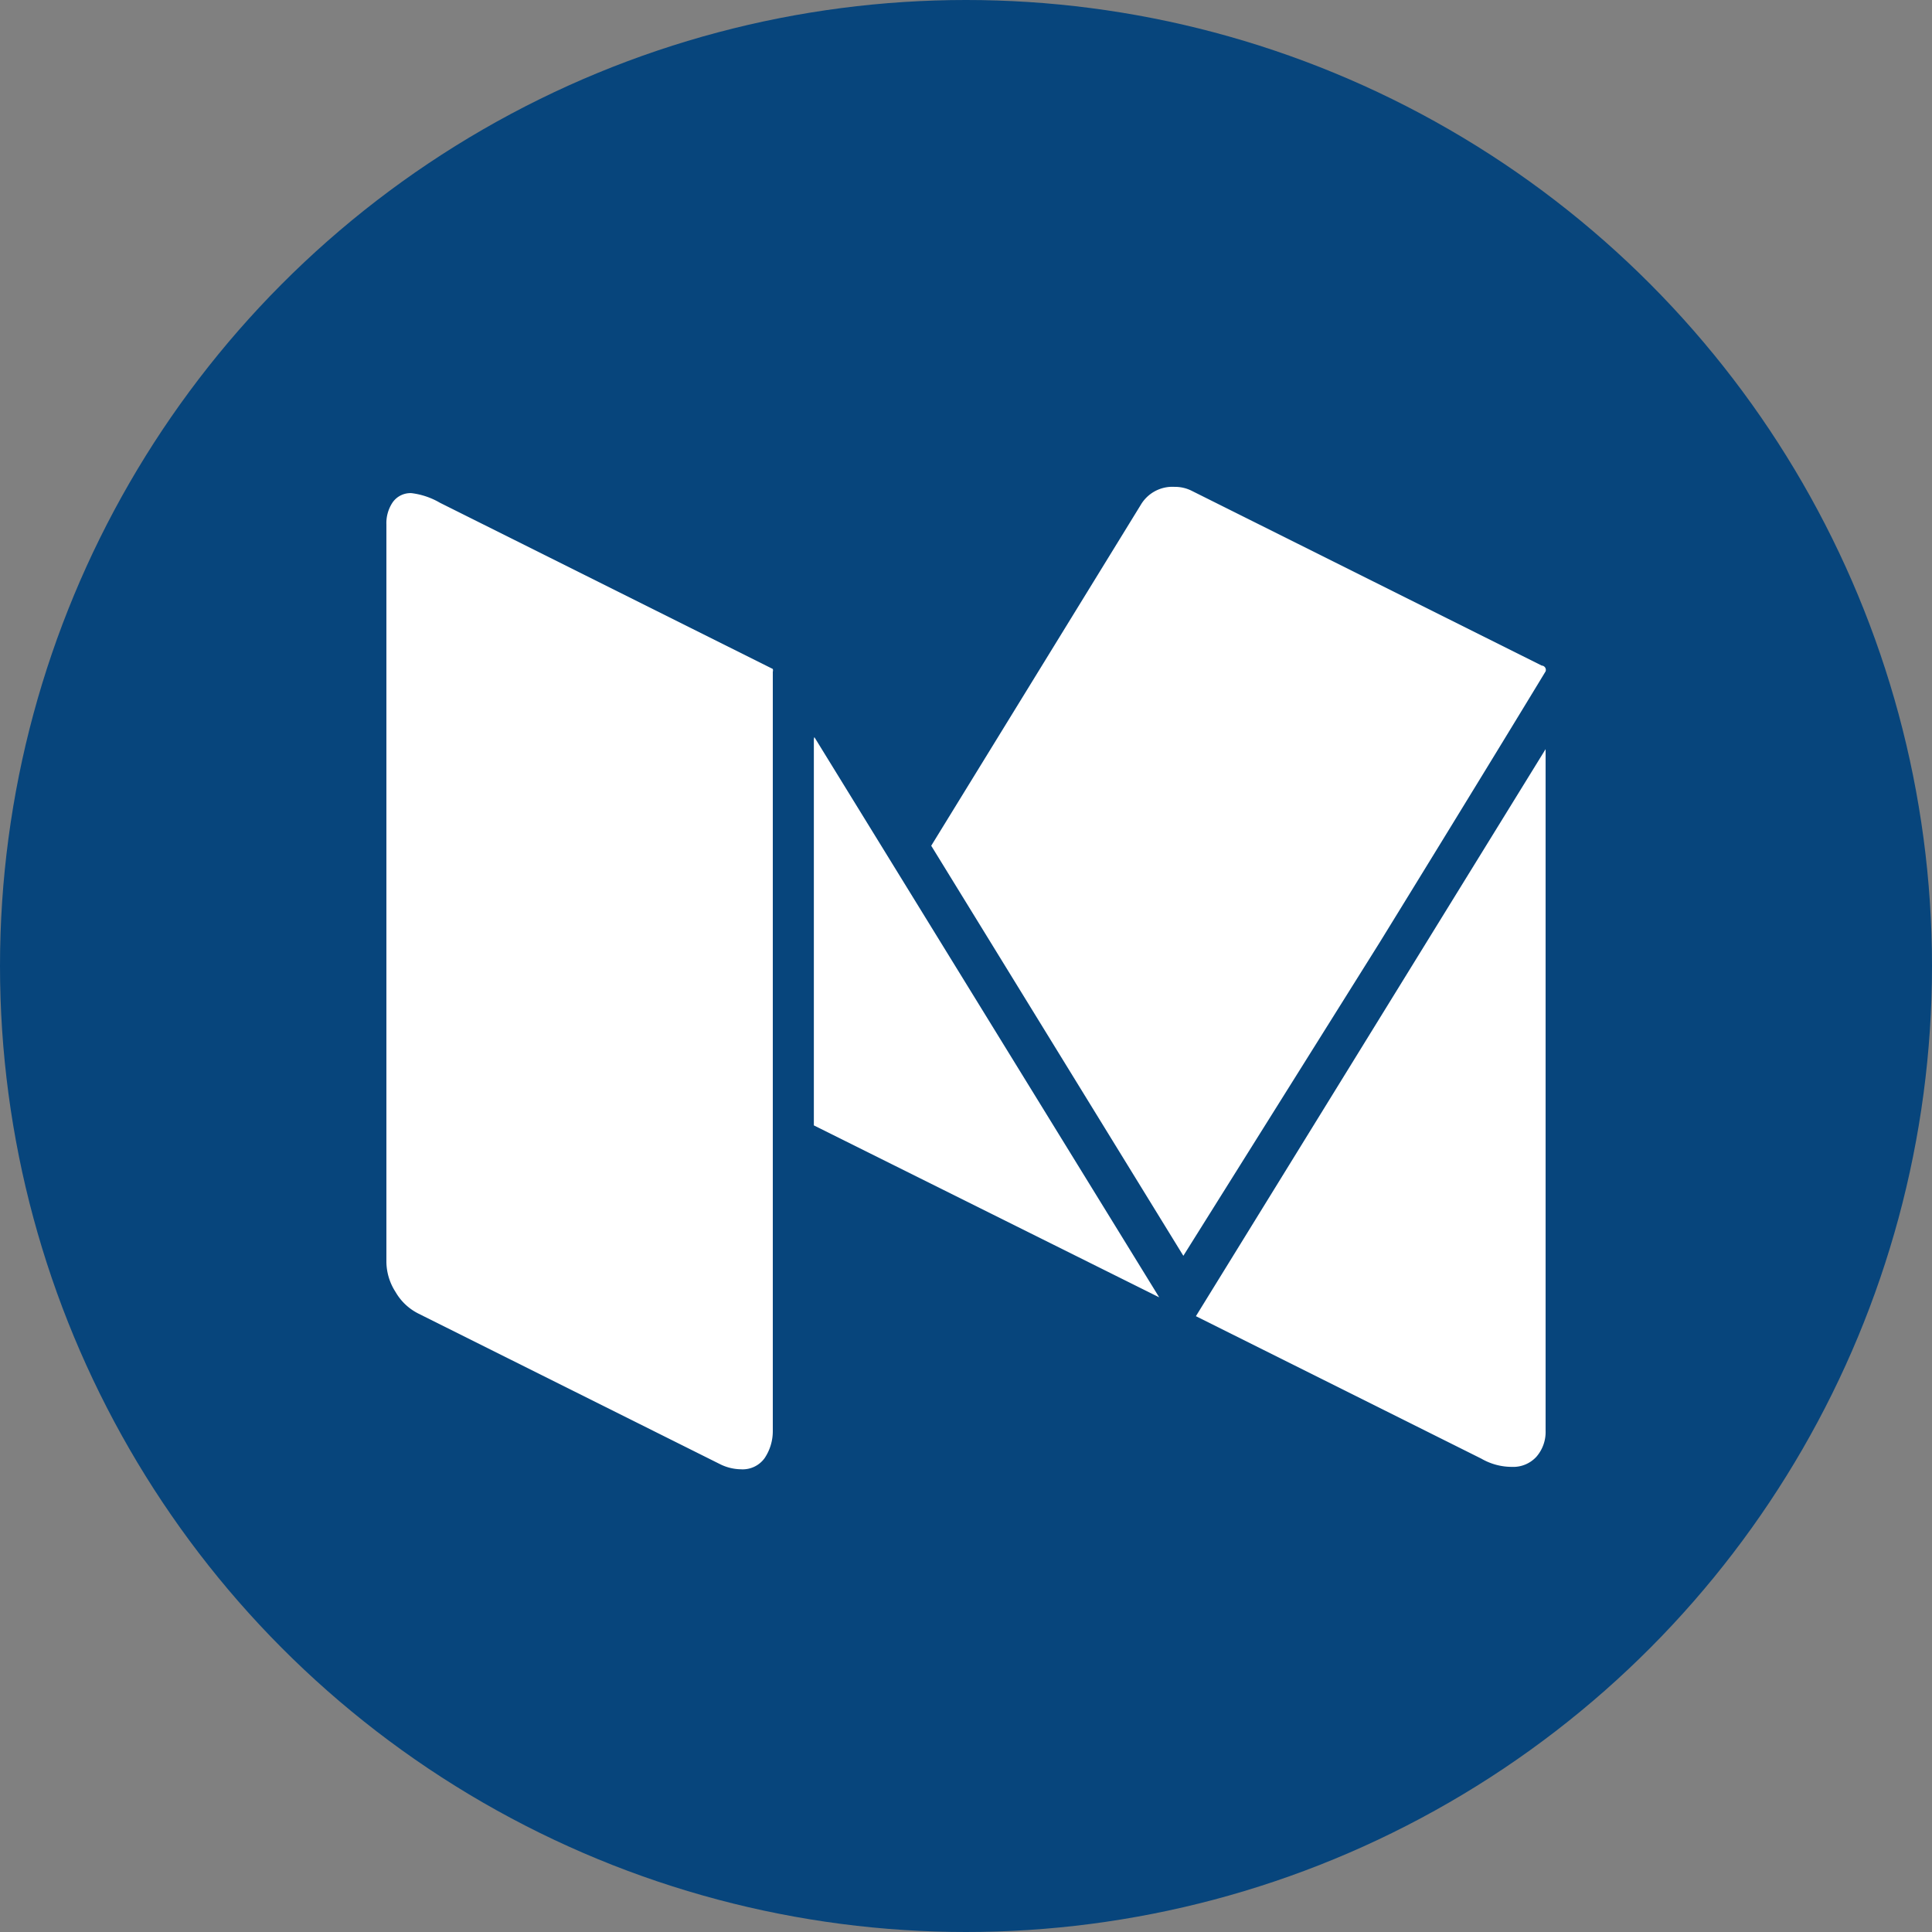 <svg id="Слой_1" data-name="Слой 1" xmlns="http://www.w3.org/2000/svg" viewBox="0 0 40 40"><rect x="0" y="0" width="40" height="40" fill="#808080" stroke="none"/><defs><style>.cls-1{fill:#07457c;}.cls-2{fill:#fff;}</style></defs><title>Medium_hover</title><circle class="cls-1" cx="20" cy="20" r="20"/><path class="cls-2" d="M16,13.91V29.62a1,1,0,0,1-.17.57,0.56,0.56,0,0,1-.49.23,1,1,0,0,1-.44-0.11L8.67,27.2a1.13,1.13,0,0,1-.48-0.45A1.17,1.17,0,0,1,8,26.13V10.86a0.77,0.77,0,0,1,.13-0.46,0.45,0.45,0,0,1,.39-0.19,1.54,1.54,0,0,1,.59.2L16,13.85A0.11,0.11,0,0,1,16,13.91Zm0.86,1.35L24,26.86,16.85,23.3v-8ZM32,13.9s-1.15,1.9-3.44,5.62L24.5,26l-5.22-8.49,4.34-7.06a0.76,0.76,0,0,1,.7-0.37,0.77,0.77,0,0,1,.35.08l7.25,3.62A0.09,0.09,0,0,1,32,13.9Zm0,1.61V29.62a0.78,0.78,0,0,1-.19.54,0.65,0.65,0,0,1-.51.21,1.26,1.26,0,0,1-.63-0.17l-5.91-2.95Z"/></svg>